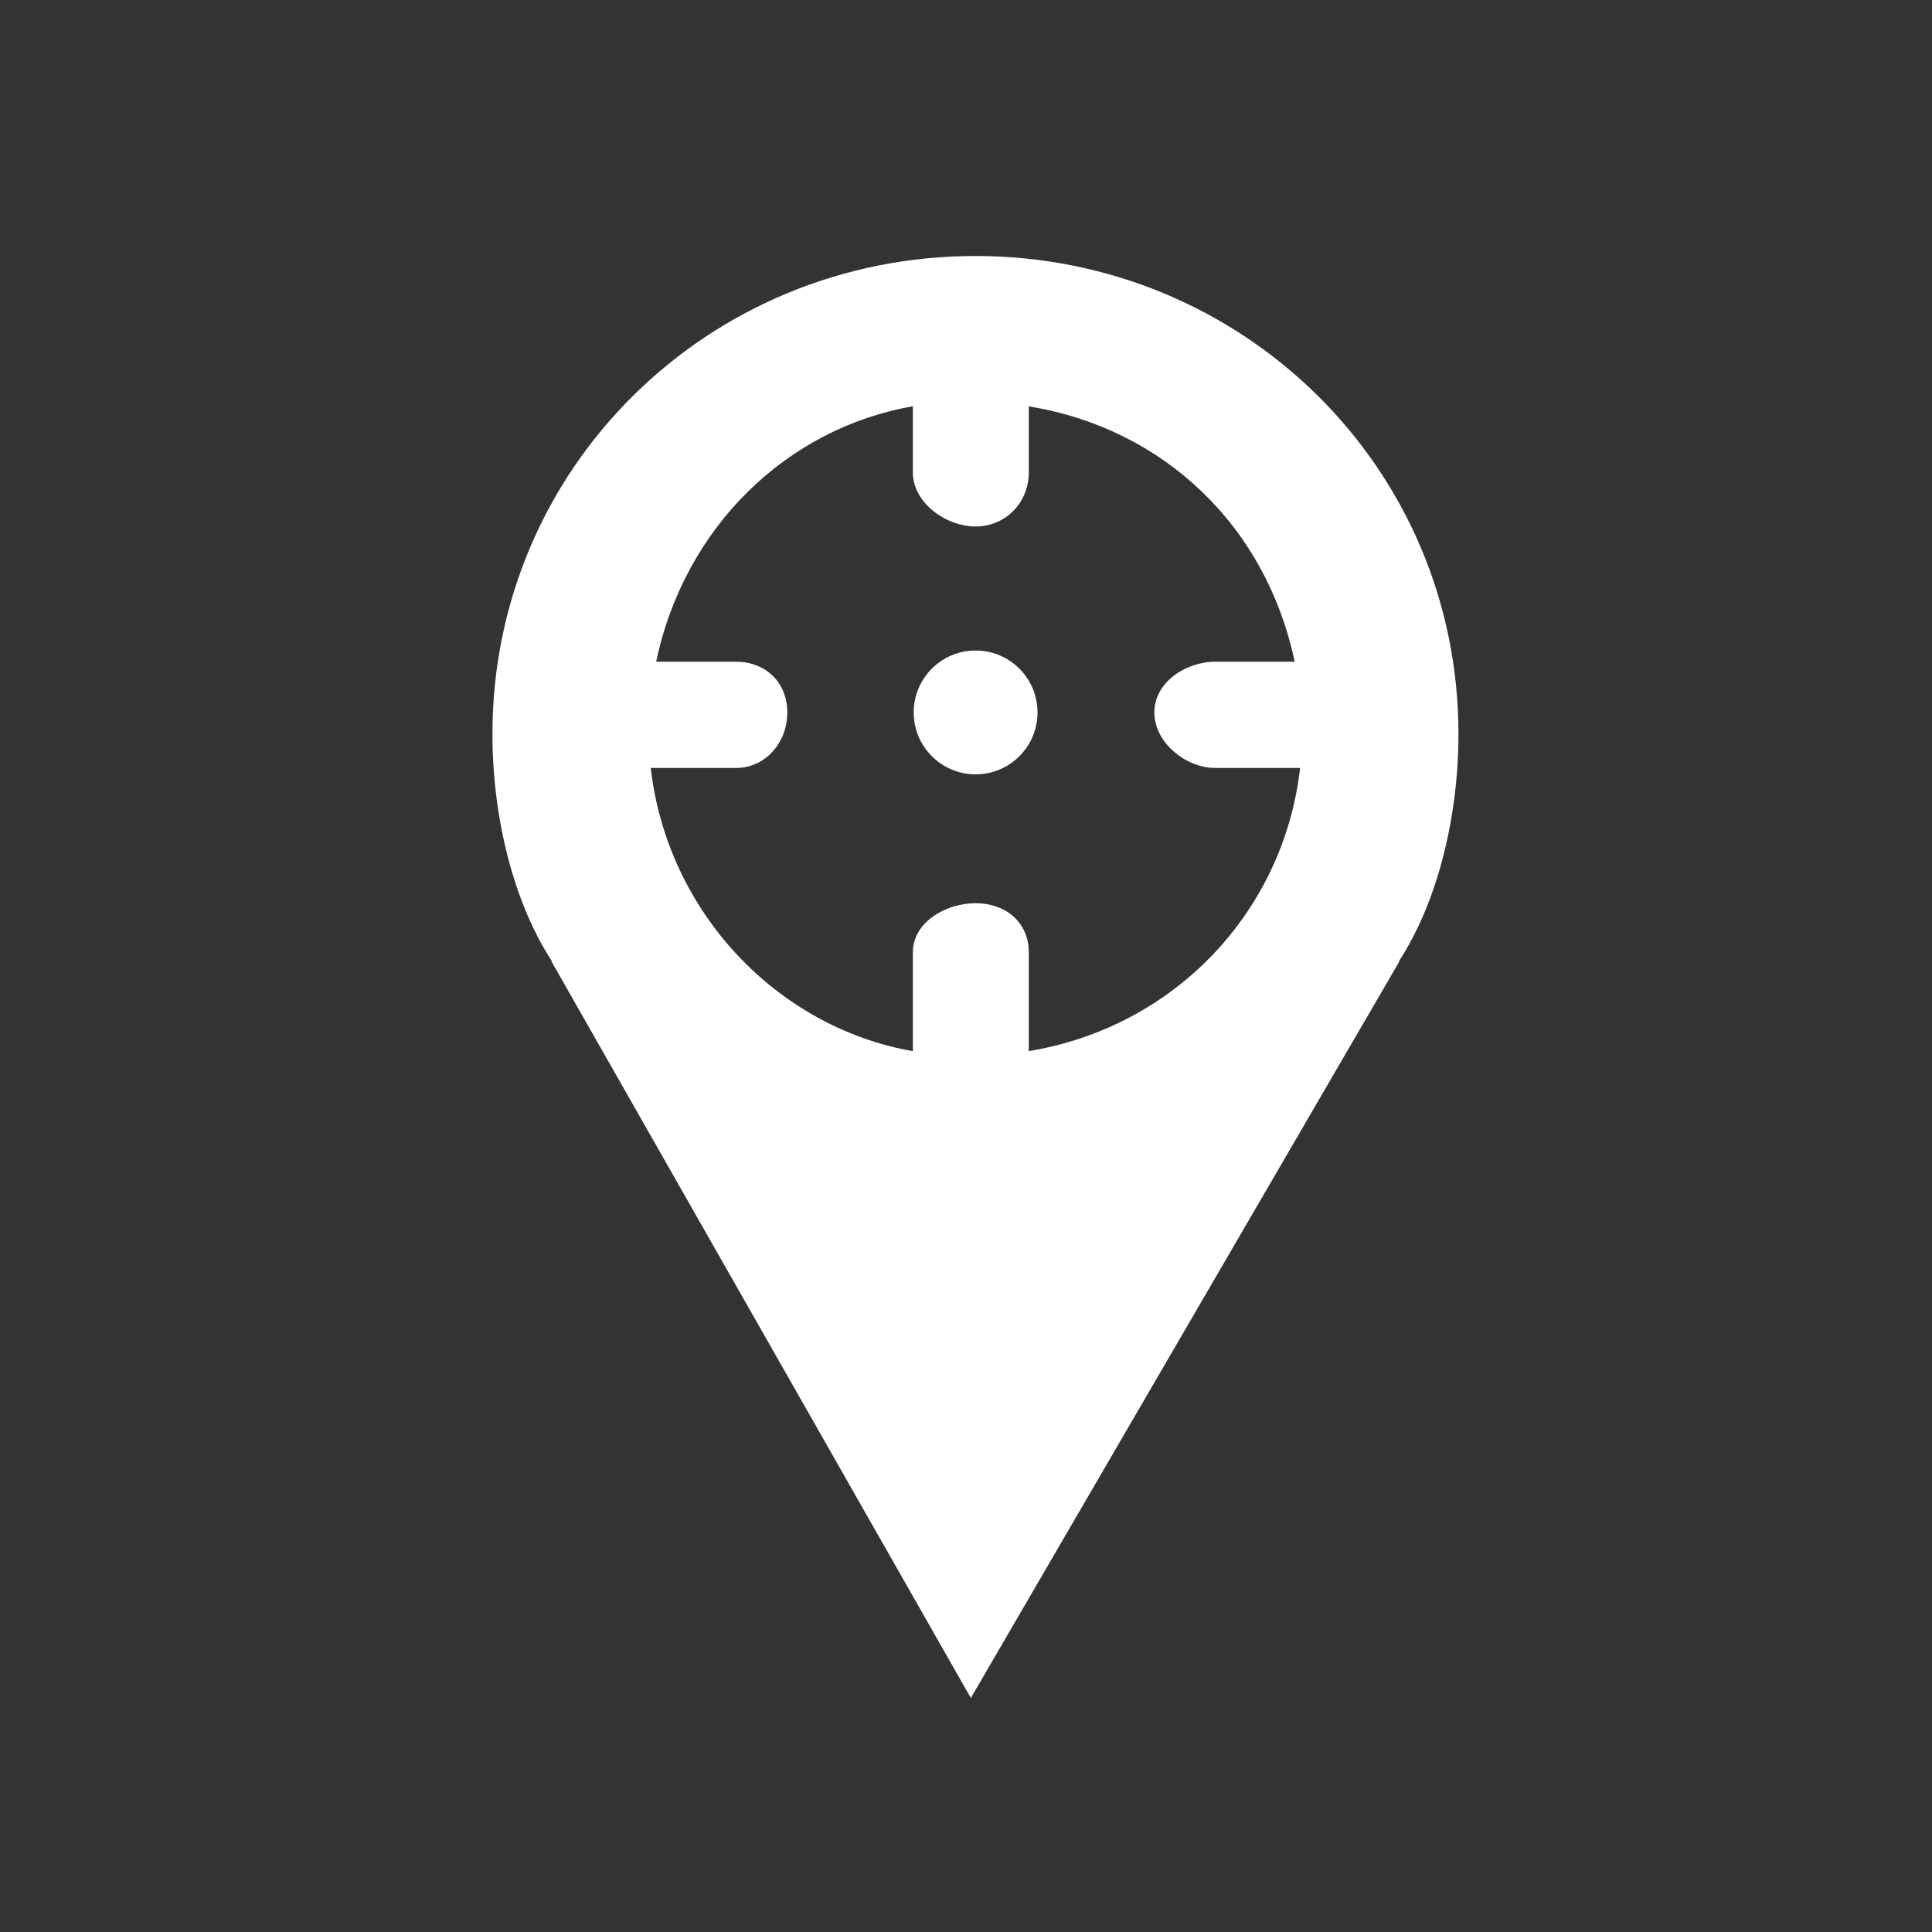 <?xml version="1.0" encoding="utf-8"?>
<!-- Generator: Adobe Illustrator 16.0.0, SVG Export Plug-In . SVG Version: 6.00 Build 0)  -->
<!DOCTYPE svg PUBLIC "-//W3C//DTD SVG 1.1//EN" "http://www.w3.org/Graphics/SVG/1.1/DTD/svg11.dtd">
<svg version="1.1" id="Layer_1" xmlns="http://www.w3.org/2000/svg" xmlns:xlink="http://www.w3.org/1999/xlink" x="0px" y="0px"
	 width="200px" height="200px" viewBox="0 0 200 200" enable-background="new 0 0 200 200" xml:space="preserve">
<rect x="0" y="0" width="200" height="200" fill="#333333" stroke="none"/>
<g>
	<path fill="#FFFFFF" d="M150.978,75.987c0-27.62-22.382-49.487-49.997-49.487c-0.001,0-0.002,0-0.004,0c-0.001,0-0.002,0-0.005,0
		c-27.614,0-49.995,21.867-49.995,49.487c0,8.721,2.232,17.513,6.156,23.513h-0.059l43.426,76.276v0.013v-0.007v0.007v-0.013
		L144.878,99.5h-0.058C148.743,93.5,150.978,84.708,150.978,75.987z M106.5,108.81V98.573c0-3.091-2.402-5.073-5.493-5.073h-0.022
		c-3.091,0-6.484,1.982-6.484,5.073v10.243C80.5,106.362,69.094,94.5,67.363,79.5h8.809c3.091,0,5.328-2.648,5.328-5.739v-0.022
		c0-3.091-2.237-5.239-5.328-5.239h-8.246C70.872,54.5,81.5,44.326,94.5,42.058v6.869c0,3.091,3.394,5.573,6.484,5.573h0.022
		c3.091,0,5.493-2.482,5.493-5.573v-6.862c14,2.28,24.584,12.435,27.526,26.435h-8.208c-3.091,0-6.318,2.148-6.318,5.239v0.022
		c0,3.091,3.228,5.739,6.318,5.739h8.771C132.86,94.5,121.5,106.341,106.5,108.81z"/>
	<circle fill="#FFFFFF" cx="100.995" cy="73.75" r="6.409"/>
</g>
</svg>
